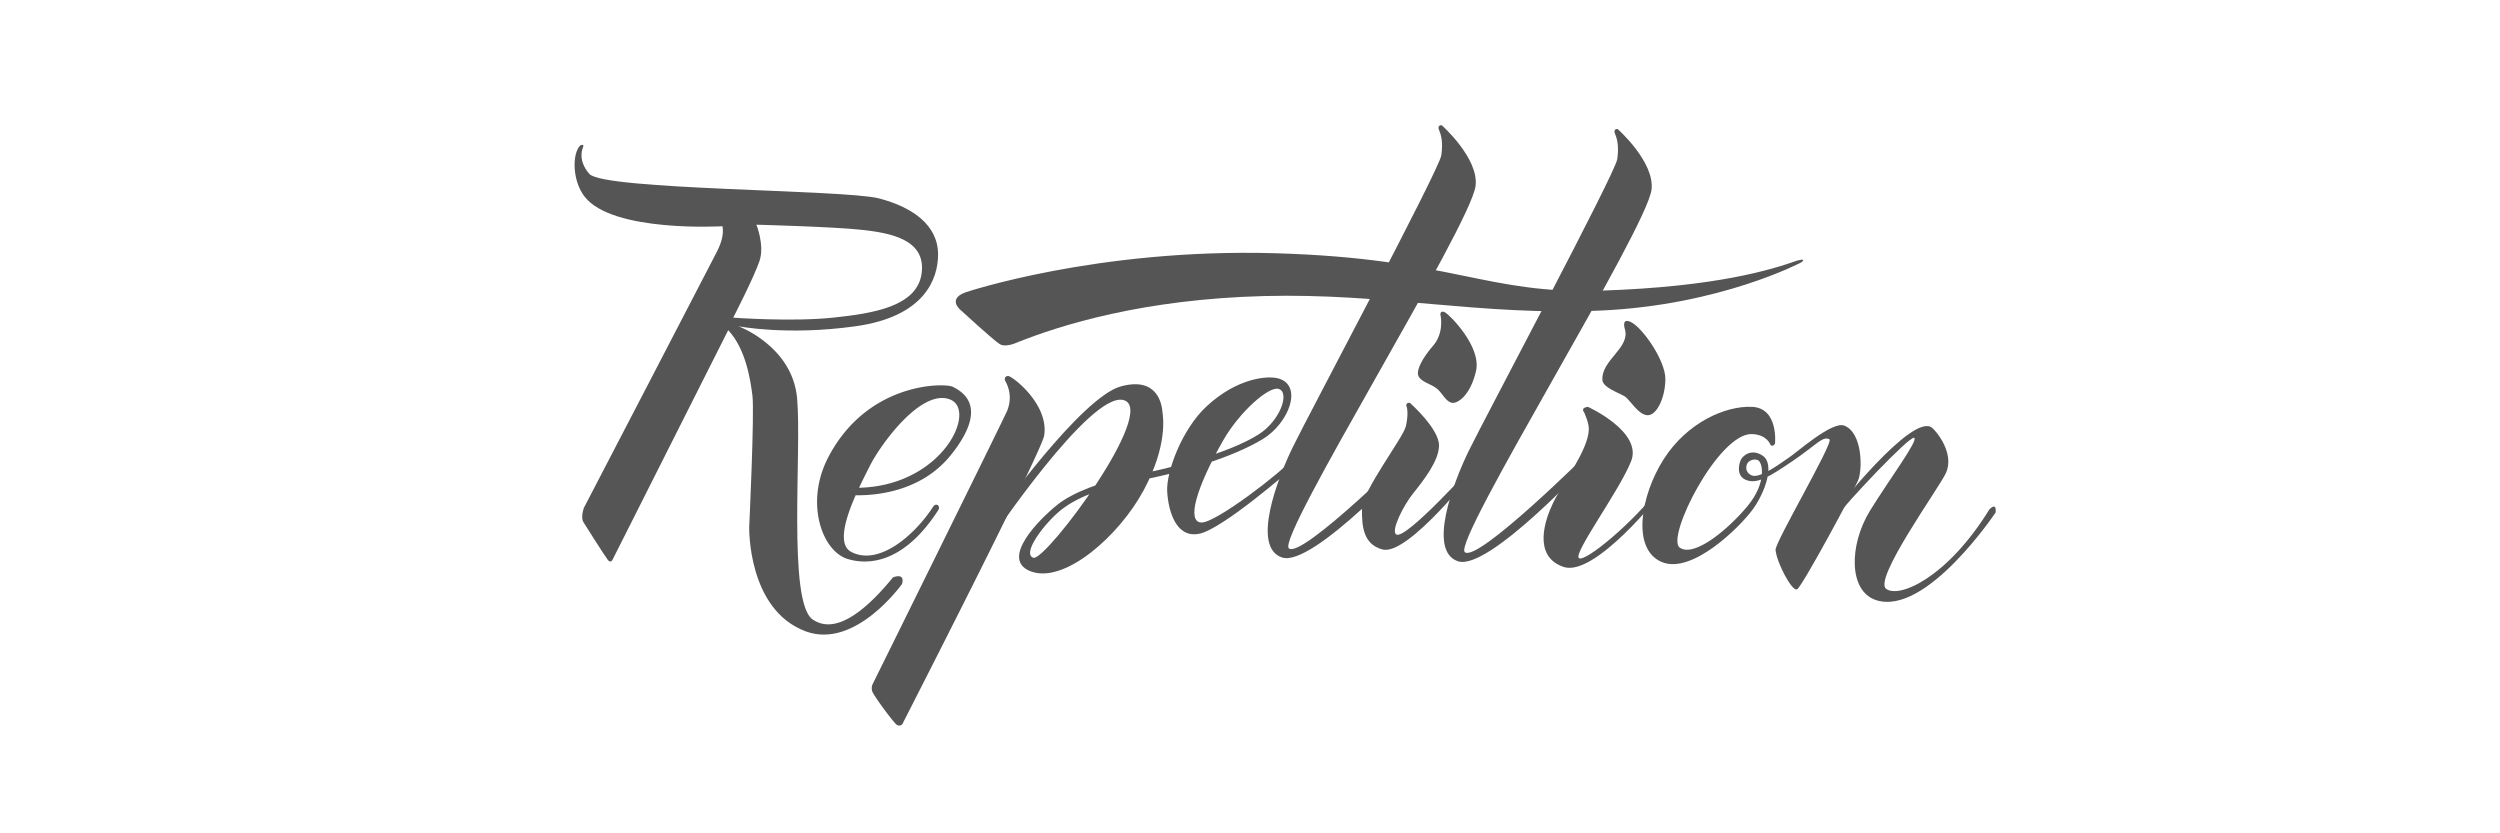 <svg xmlns="http://www.w3.org/2000/svg" width="240" height="80" viewBox="0 0 240 80"><g fill="#555"><path d="M89.599 48.615c-1.715 2.673-5.189 5.768-7.873 4.373-2.004-1.04.731-6.166 1.769-8.242 1.037-2.074 4.958-7.497 7.724-6.39 2.766 1.106-1.151 9.149-10.222 8.429-.312.258-.004.688-.004.688s6.518.931 10.309-3.812c3.792-4.743.922-6.123.182-6.521-.741-.398-8.216-.512-11.991 6.8-2.228 4.319-.593 8.953 1.871 9.718 1.847.576 5.342.557 8.732-4.719 0 0 .149-.295-.071-.445-.222-.148-.426.121-.426.121zm10.639-6.79c-.259 1.59-13.57 27.604-13.57 27.604-.113.229-.297.279-.548.172-.25-.108-2.267-2.834-2.385-3.235a.957.957 0 0 1 .07-.755c.047-.086 12.711-25.703 12.903-26.223.38-1.017.28-1.967-.237-2.89 0 0-.092-.403.315-.399.405.005 3.942 2.728 3.452 5.726z"/><path d="M95.714 49.5s8.086-11.375 11.897-12.41c3.66-.994 3.931 1.955 3.982 2.418.051.447.553 3.187-1.809 7.571-2.359 4.384-7.628 9.017-10.847 7.765-2.993-1.16.84-5.016 2.596-6.408 1.478-1.178 4.351-2.249 6.994-2.744 4.05-.762 9.465-2.208 12.269-3.969 2.104-1.317 3.056-4.045 1.959-4.387-.944-.293-3.787 2.227-5.355 4.985-2.589 4.553-3.482 7.763-2.086 7.841 1.395.081 7.911-5.015 8.404-5.771l.204.668s-6.54 5.718-8.783 6.179c-2.245.463-2.973-2.174-3.089-4.032-.116-1.859 1.39-5.968 3.767-8.183 2.957-2.757 5.924-3.001 6.966-2.675 2.308.72.93 4.277-1.523 5.781-2.096 1.286-6.147 2.94-12.763 4.172-2.171.403-4.94 1.308-6.624 2.645-1.583 1.256-3.83 4.22-2.667 4.6 1.163.377 12.122-14.31 8.624-15.146-3.206-.768-12.671 13.328-12.671 13.328l.555-2.228zm-3.439-19.683s-1.406-1.079.396-1.747c0 0 12.592-4.242 29.665-3.762 17.071.481 20.244 3.959 31.352 3.593 11.107-.365 16.356-2.013 18.799-2.868 0 0 1.013-.309.459.146 0 0-7.778 4.127-19.32 4.637-11.542.509-20.665-1.696-32.27-1.395-11.604.299-19.548 2.781-23.783 4.485 0 0-1.049.481-1.604.125-.656-.419-3.694-3.214-3.694-3.214z"/><path d="M138.445 12.057s3.521 3.14 3.213 5.769c-.455 3.845-19.154 33.778-17.926 34.817 1.229 1.041 12.054-9.737 12.054-9.737l.164.774s-9.921 10.824-12.873 9.838c-2.953-.981-.464-7.535 1.039-10.612 1.499-3.077 14.04-26.585 14.249-27.994.212-1.422-.094-2.136-.234-2.481-.139-.349.17-.484.314-.374zm16.89.365s3.522 3.139 3.213 5.769c-.454 3.844-19.153 33.776-17.925 34.817 1.23 1.041 12.054-9.738 12.054-9.738l.165.775s-9.922 10.82-12.873 9.838c-2.951-.981-.462-7.537 1.037-10.613 1.502-3.077 14.042-26.586 14.252-27.994.21-1.422-.095-2.137-.234-2.482-.141-.347.167-.482.311-.372z"/><path d="M138.295 30.276c-.055-.099-.016-.543.447-.278.46.266 3.488 3.283 2.957 5.612-.529 2.33-1.793 3.226-2.383 3.043-.588-.183-.868-.968-1.426-1.388-.559-.418-1.521-.627-1.731-1.199-.207-.573.419-1.727 1.437-2.902 1.065-1.234.699-2.888.699-2.888zm-2.941 8.402s2.838 2.504 2.793 4.127c-.041 1.449-1.404 3.209-2.528 4.617-.89 1.117-2.152 3.596-1.562 3.896.946.482 7.439-6.737 7.439-6.737l.18.423s-6.508 8.408-8.963 7.744c-1.811-.486-1.986-2.164-1.964-3.898.026-1.736 3.946-6.799 4.21-7.922.264-1.121.13-1.804.064-1.914-.064-.109 0-.41.331-.336zm20.634-7.084s-.402-1.217.678-.621c1.077.598 3.209 3.636 3.209 5.404 0 1.771-.818 3.5-1.703 3.486-.88-.016-1.705-1.491-2.186-1.802-.48-.312-2.103-.845-2.153-1.56-.144-1.929 2.692-3.091 2.155-4.907zm-3.549 7.463s5.272 2.388 4.146 5.227c-1.127 2.84-5.594 8.863-5.005 9.299.588.436 5.335-3.529 7.673-6.685l.262.405s-6.406 8.152-9.42 7.121c-3.012-1.035-1.754-4.59-.988-6.164.897-1.859 3.379-5.06 3.42-7.041.018-.638-.447-1.623-.447-1.623s-.404-.45.359-.539z"/><path d="M170.402 42.586s.361-3.412-2.207-3.529c-2.571-.117-6.24 1.519-8.471 5.011-2.231 3.491-3.115 8.637-.209 9.879 2.905 1.241 7.516-3.365 8.729-5.015 1.21-1.648 2.175-4.393.967-5.19-1.079-.716-1.891.001-2.085.39-.194.387-.476 1.549.485 1.939 1.074.438 2.225-.288 4.496-1.823 2.219-1.499 2.875-2.431 3.521-2.077.455.252-5.232 9.883-5.175 10.616.101 1.205 1.575 4.017 2.06 3.79.481-.223 5.43-9.438 5.864-10.458.438-1.019.435-4.612-1.345-5.266-1.17-.431-4.616 2.638-5.2 3.007-.583.369-2.849 2.163-3.688 1.771-.668-.313-.541-.965-.355-1.209.15-.201.574-.412.96-.252.468.195.899 2.142-.992 4.42-1.891 2.279-5.141 4.949-6.502 3.98-1.354-.973 3.718-11.008 6.931-10.9 1.453.049 1.772 1.02 1.772 1.02s.201.29.444-.104z"/><path d="M176.092 49.135s7.461-9.543 9.372-8.08c.427.326 2.231 2.506 1.325 4.397-.727 1.517-6.943 10.122-5.727 11.07 1.217.944 5.83-.991 9.916-7.616 0 0 .701-.785.602.293 0 0-6.643 9.949-11.455 8.42-2.68-.852-2.63-5.296-.602-8.596 1.822-2.962 4.688-6.791 4.235-6.993-.45-.199-6.667 6.401-7.519 7.655l-.147-.55zm-93.94-17.817c6.613-.93 7.895-4.54 7.903-6.869.012-2.902-2.57-4.6-5.678-5.404-3.295-.855-26.427-.793-27.794-2.345-1.196-1.354-.621-2.53-.621-2.53.183-.449-.276-.199-.276-.199-.776.834-.744 3.385.433 4.904 2.69 3.475 13.24 2.844 13.24 2.844.147.834-.147 1.668-.54 2.451-.392.785-12.771 24.59-12.771 24.59-.331.992-.036 1.375-.036 1.375s2.065 3.279 2.346 3.625c.281.346.446-.027.446-.027l11.102-22.036c1.653 1.756 2.121 4.634 2.328 6.287.206 1.653-.311 12.604-.311 12.604s-.188 7.938 5.424 10.021c4.77 1.771 9.253-4.554 9.253-4.554.307-1.14-.876-.623-.876-.623-2.142 2.613-5.278 5.691-7.706 4.041-2.428-1.652-1.033-16.271-1.499-21.264-.464-4.994-5.63-6.89-5.63-6.89s4.652.929 11.263-.001zm-11.763-.822s2.011-3.917 2.522-5.438c.511-1.521-.298-3.487-.298-3.487s7.387.194 10.085.49c2.696.294 6.178.882 5.787 4.124-.393 3.242-4.657 3.904-8.533 4.311-3.962.413-9.563 0-9.563 0z"/></g></svg>